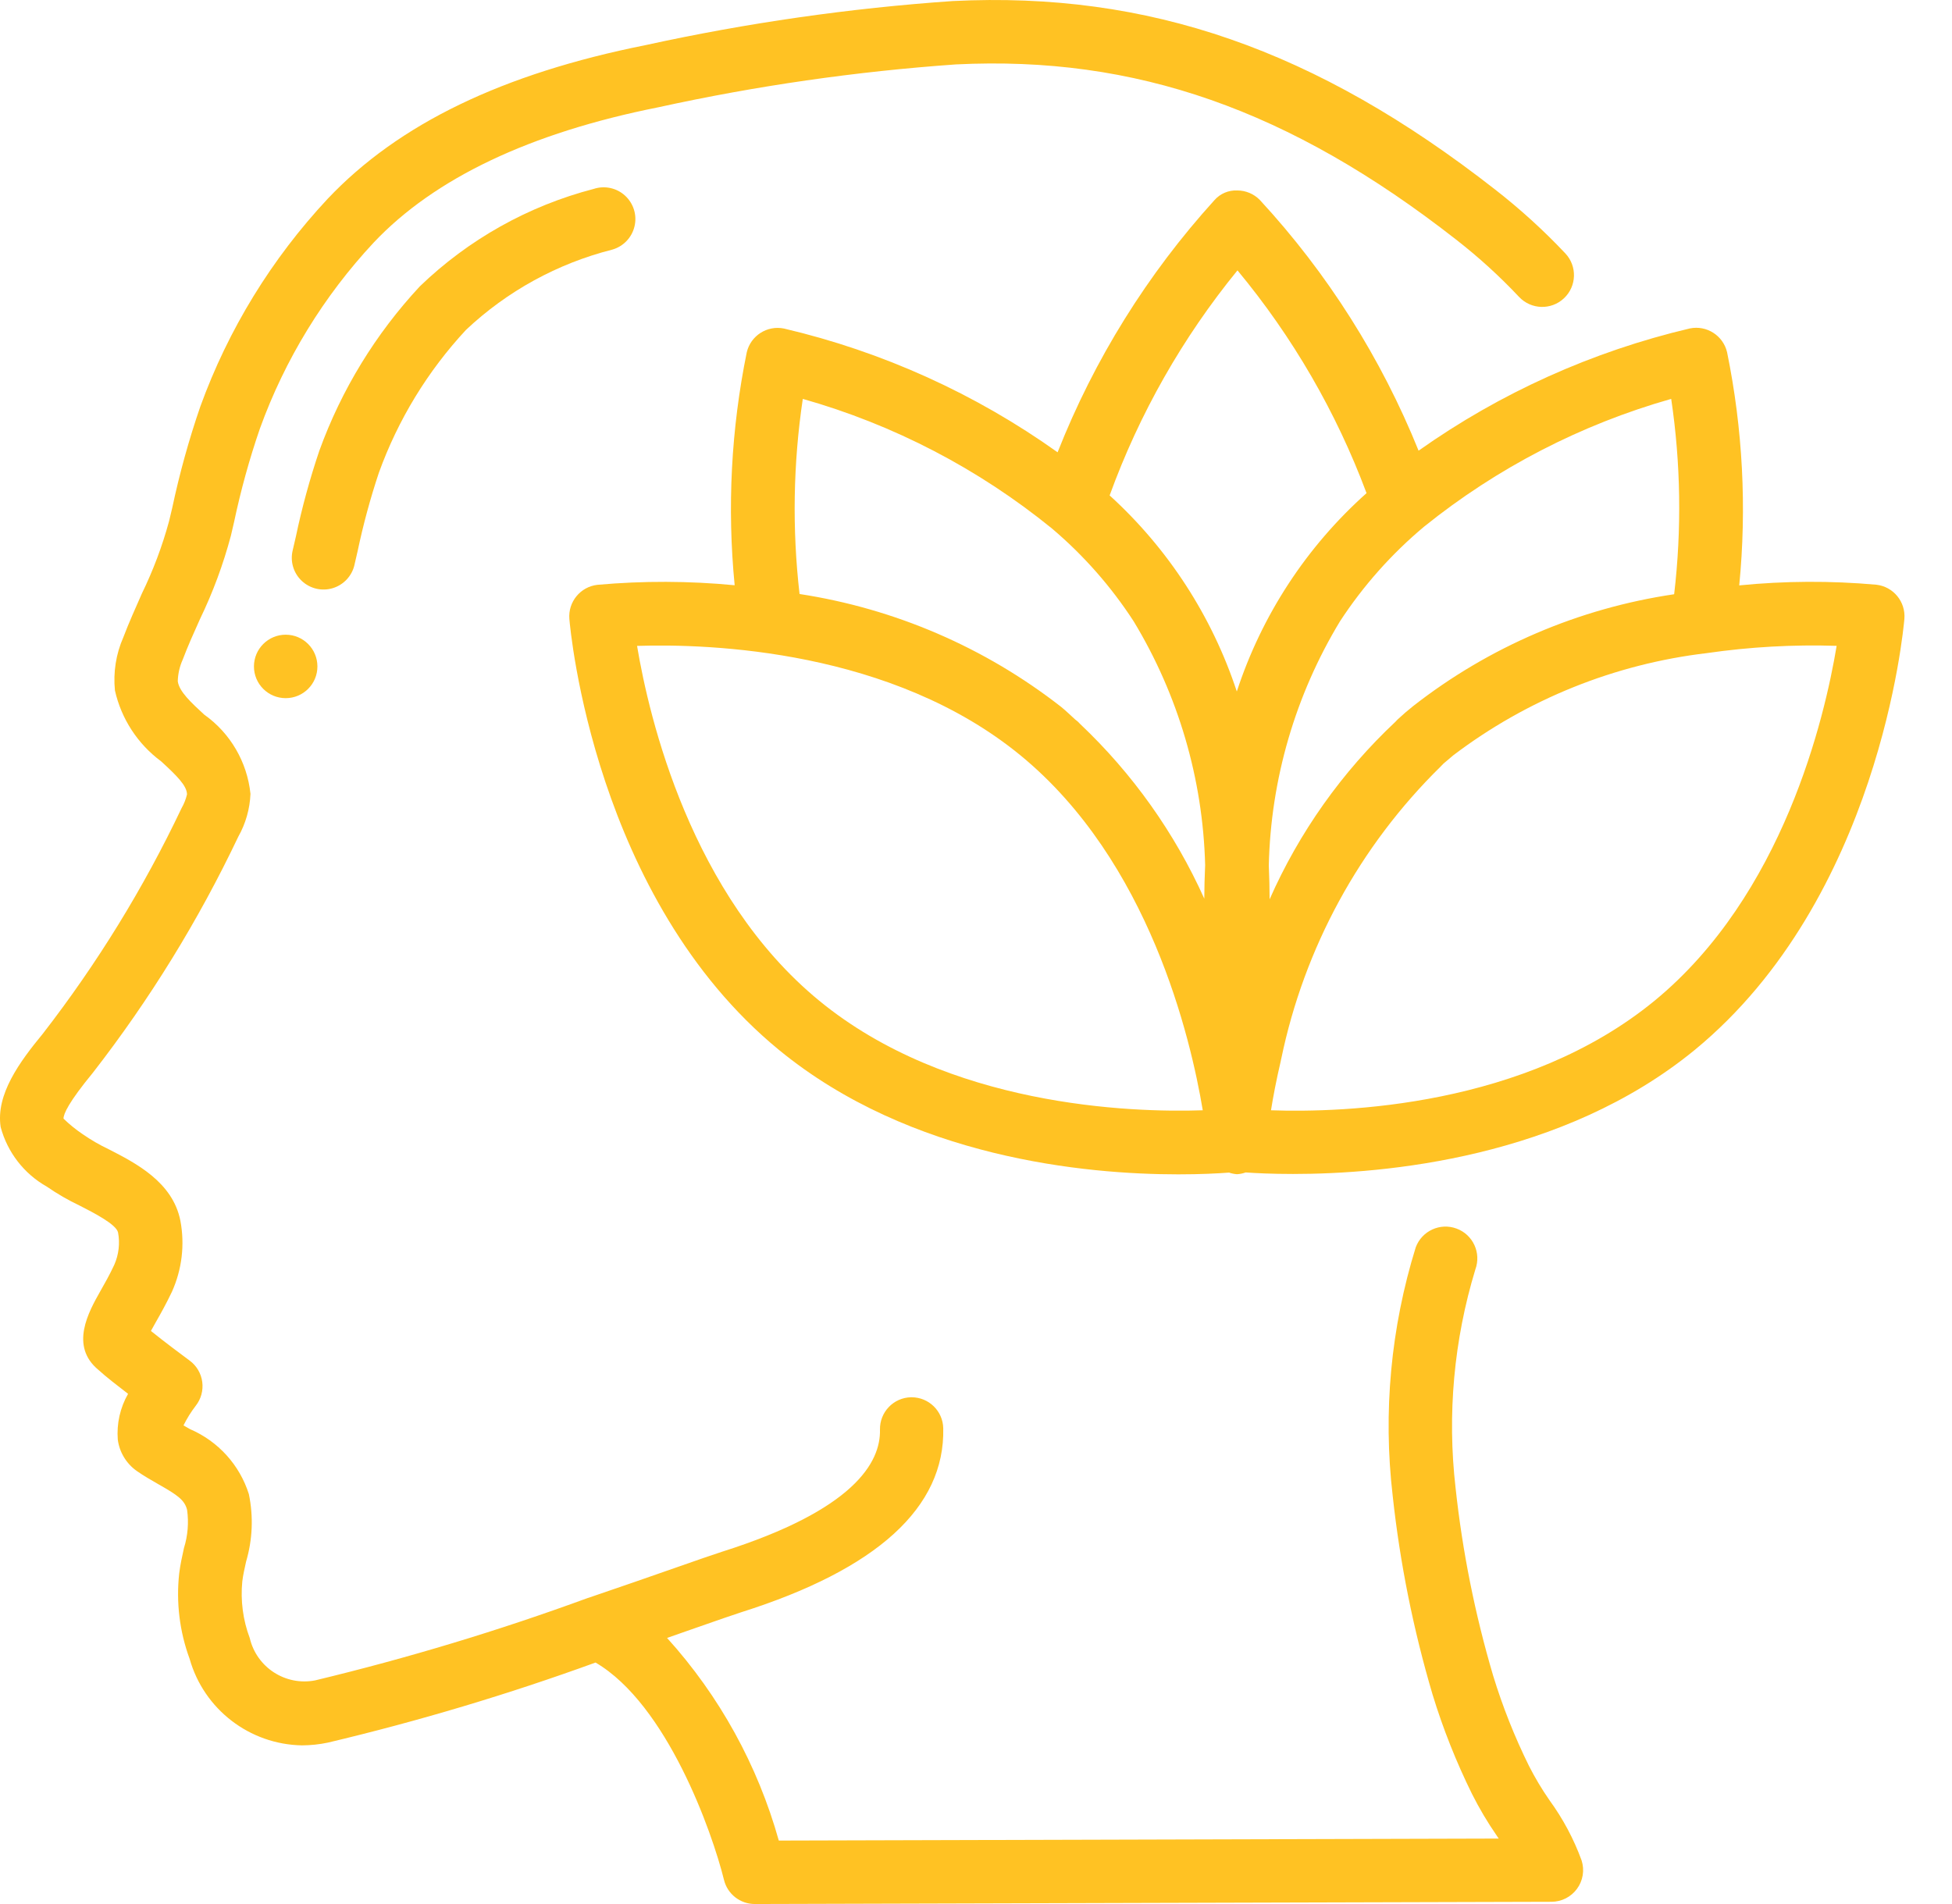 <svg width="41" height="40" viewBox="0 0 41 40" fill="none" xmlns="http://www.w3.org/2000/svg">
<path d="M0.982 24.928C1.202 25.08 1.433 25.214 1.674 25.328C1.962 25.475 2.446 25.722 2.48 25.894C2.522 26.122 2.494 26.358 2.401 26.57C2.302 26.783 2.198 26.966 2.108 27.124C1.864 27.556 1.455 28.278 2.071 28.782C2.215 28.915 2.464 29.108 2.69 29.282C2.523 29.573 2.448 29.909 2.474 30.244C2.509 30.508 2.652 30.745 2.869 30.9C3.017 31.004 3.175 31.094 3.33 31.183C3.725 31.407 3.879 31.512 3.93 31.721C3.967 31.989 3.945 32.262 3.864 32.521C3.824 32.699 3.786 32.877 3.764 33.054C3.697 33.662 3.772 34.276 3.983 34.85C4.283 35.909 5.241 36.647 6.342 36.667C6.525 36.666 6.708 36.647 6.888 36.609C8.793 36.157 10.669 35.596 12.509 34.927C14.011 35.808 14.959 38.488 15.207 39.494C15.28 39.791 15.547 40 15.854 40L32.587 39.953C32.799 39.953 32.998 39.852 33.123 39.681C33.249 39.51 33.285 39.289 33.221 39.087C33.057 38.635 32.829 38.209 32.546 37.82C32.386 37.59 32.242 37.349 32.115 37.099C31.813 36.488 31.561 35.853 31.362 35.202C30.981 33.913 30.717 32.593 30.573 31.258C30.395 29.715 30.537 28.152 30.989 26.667C31.116 26.321 30.939 25.937 30.593 25.81C30.248 25.682 29.864 25.859 29.736 26.205C29.213 27.891 29.047 29.668 29.252 31.422C29.405 32.837 29.686 34.235 30.09 35.6C30.309 36.317 30.586 37.014 30.918 37.687C31.07 37.989 31.242 38.28 31.434 38.558L31.479 38.625L16.358 38.667C15.915 37.085 15.112 35.628 14.011 34.41L14.611 34.2C15.058 34.044 15.395 33.926 15.567 33.871C18.423 32.968 19.851 31.667 19.812 30.004C19.804 29.642 19.508 29.354 19.146 29.354H19.134C18.766 29.362 18.475 29.668 18.483 30.036C18.499 30.722 17.937 31.722 15.166 32.599C14.985 32.657 14.637 32.778 14.175 32.94C13.68 33.113 13.05 33.333 12.355 33.569H12.351C10.475 34.257 8.56 34.835 6.618 35.302C5.996 35.422 5.391 35.03 5.246 34.413C5.103 34.034 5.05 33.627 5.089 33.224C5.106 33.084 5.138 32.946 5.169 32.806C5.305 32.345 5.325 31.858 5.227 31.388C5.033 30.775 4.582 30.278 3.992 30.024L3.854 29.945C3.926 29.8 4.012 29.662 4.111 29.533C4.223 29.391 4.272 29.21 4.248 29.031C4.224 28.852 4.129 28.691 3.984 28.584C3.824 28.466 3.446 28.184 3.17 27.961C3.202 27.903 3.237 27.839 3.27 27.781C3.375 27.598 3.494 27.384 3.611 27.138C3.822 26.67 3.884 26.149 3.789 25.646C3.629 24.832 2.85 24.434 2.282 24.143C2.09 24.052 1.906 23.945 1.732 23.824C1.59 23.728 1.457 23.62 1.334 23.5C1.334 23.399 1.443 23.154 1.951 22.536C3.145 20.999 4.169 19.337 5.004 17.579C5.16 17.303 5.248 16.994 5.261 16.678C5.192 16.008 4.837 15.4 4.287 15.011C4.02 14.764 3.764 14.531 3.734 14.313C3.738 14.156 3.773 14.001 3.838 13.857C3.946 13.571 4.072 13.291 4.198 13.011C4.471 12.447 4.689 11.858 4.85 11.253L4.916 10.969C5.057 10.302 5.238 9.645 5.46 9.001C5.985 7.55 6.799 6.221 7.851 5.094C9.127 3.744 11.134 2.79 13.827 2.254C15.887 1.802 17.977 1.501 20.081 1.353C23.844 1.167 27.089 2.3 30.585 5.034C31.056 5.401 31.498 5.803 31.907 6.238C32.16 6.506 32.582 6.519 32.85 6.266C33.118 6.014 33.131 5.592 32.879 5.324C32.422 4.839 31.929 4.391 31.404 3.982C27.64 1.038 24.121 -0.182 20.012 0.022C17.843 0.172 15.688 0.482 13.564 0.947C10.558 1.547 8.373 2.601 6.882 4.177C5.706 5.436 4.796 6.919 4.208 8.539C3.968 9.236 3.771 9.947 3.618 10.668L3.551 10.949C3.409 11.472 3.218 11.98 2.981 12.467C2.848 12.771 2.709 13.075 2.59 13.39C2.436 13.74 2.376 14.124 2.414 14.505C2.548 15.102 2.893 15.631 3.385 15.995C3.711 16.294 3.925 16.505 3.928 16.688C3.904 16.789 3.866 16.887 3.814 16.977C3.016 18.658 2.038 20.247 0.898 21.718C0.414 22.306 -0.092 22.992 0.014 23.678C0.156 24.208 0.505 24.659 0.982 24.928Z" fill="#FFC223"/>
<path d="M7.445 11.867L7.512 11.577C7.629 11.021 7.778 10.471 7.958 9.931C8.36 8.818 8.982 7.798 9.787 6.931C10.651 6.116 11.709 5.536 12.86 5.244C13.092 5.178 13.271 4.992 13.327 4.757C13.384 4.522 13.308 4.276 13.131 4.112C12.954 3.948 12.701 3.893 12.472 3.968C11.098 4.325 9.84 5.03 8.818 6.016C7.89 7.013 7.172 8.187 6.708 9.467C6.508 10.059 6.343 10.661 6.215 11.271L6.148 11.56C6.091 11.793 6.163 12.038 6.338 12.203C6.512 12.367 6.761 12.426 6.99 12.356C7.219 12.286 7.393 12.099 7.446 11.865L7.445 11.867Z" fill="#FFC223"/>
<path d="M6.001 14.667C6.369 14.667 6.667 14.369 6.667 14.001C6.667 13.633 6.369 13.334 6.001 13.334C5.632 13.334 5.334 13.633 5.334 14.001C5.334 14.369 5.632 14.667 6.001 14.667Z" fill="#FFC223"/>
<path d="M36.276 7.401C36.194 7.05 35.847 6.827 35.493 6.9C33.447 7.382 31.512 8.253 29.796 9.468C29.012 7.525 27.883 5.74 26.462 4.201C26.337 4.073 26.166 4.001 25.987 4.001C25.804 3.993 25.628 4.068 25.508 4.205C24.099 5.758 22.983 7.552 22.214 9.502C20.486 8.27 18.534 7.387 16.467 6.902C16.114 6.83 15.767 7.051 15.685 7.402C15.357 9.011 15.271 10.66 15.431 12.295C14.473 12.203 13.507 12.2 12.548 12.286C12.19 12.327 11.93 12.645 11.959 13.003C11.979 13.242 12.488 18.875 16.359 22.055C19.131 24.33 22.8 24.671 24.749 24.671C25.216 24.671 25.579 24.652 25.816 24.634C25.869 24.653 25.925 24.664 25.982 24.668C26.044 24.665 26.105 24.652 26.164 24.631C26.379 24.646 26.712 24.663 27.158 24.663C29.079 24.663 32.818 24.335 35.598 22.056C39.467 18.873 39.978 13.241 40 13.001C40.029 12.642 39.769 12.325 39.412 12.284C38.453 12.198 37.489 12.203 36.531 12.298C36.691 10.662 36.605 9.011 36.276 7.401ZM35.164 12.484C33.165 12.779 31.276 13.588 29.684 14.832C29.571 14.922 29.466 15.012 29.361 15.11L29.346 15.125L29.338 15.133C29.329 15.143 29.32 15.152 29.311 15.162C28.188 16.216 27.289 17.484 26.667 18.893C26.667 18.661 26.66 18.422 26.65 18.179C26.692 16.369 27.208 14.602 28.145 13.053C28.633 12.306 29.229 11.635 29.913 11.063C31.445 9.829 33.21 8.917 35.102 8.38C35.304 9.739 35.324 11.12 35.164 12.485V12.484ZM25.992 5.68C27.152 7.077 28.068 8.659 28.703 10.36C27.443 11.484 26.503 12.922 25.978 14.527C25.457 12.946 24.537 11.527 23.307 10.408C23.93 8.692 24.838 7.094 25.992 5.68ZM16.862 8.38C18.775 8.922 20.556 9.85 22.098 11.105C22.762 11.668 23.34 12.325 23.813 13.055C24.749 14.602 25.266 16.366 25.313 18.174C25.302 18.417 25.296 18.651 25.295 18.879C24.674 17.498 23.789 16.252 22.69 15.212C22.658 15.175 22.621 15.142 22.582 15.114C22.482 15.025 22.388 14.93 22.284 14.847C20.687 13.601 18.797 12.786 16.794 12.479C16.637 11.115 16.66 9.737 16.862 8.38ZM17.207 21.023C14.512 18.811 13.635 15.09 13.381 13.569C14.915 13.52 18.734 13.652 21.437 15.871C24.14 18.091 25.009 21.805 25.263 23.325C23.734 23.377 19.91 23.242 17.207 21.023ZM38.577 13.568C38.325 15.085 37.455 18.803 34.751 21.025C32.027 23.258 28.218 23.378 26.696 23.325C26.741 23.042 26.808 22.689 26.902 22.288C26.902 22.274 26.908 22.259 26.911 22.245C27.394 19.912 28.558 17.775 30.258 16.105C30.279 16.085 30.299 16.064 30.318 16.043C30.385 15.985 30.451 15.929 30.523 15.869C32.075 14.691 33.914 13.95 35.849 13.721C36.752 13.59 37.665 13.539 38.577 13.568Z" fill="#FFC223"/>
</svg>
